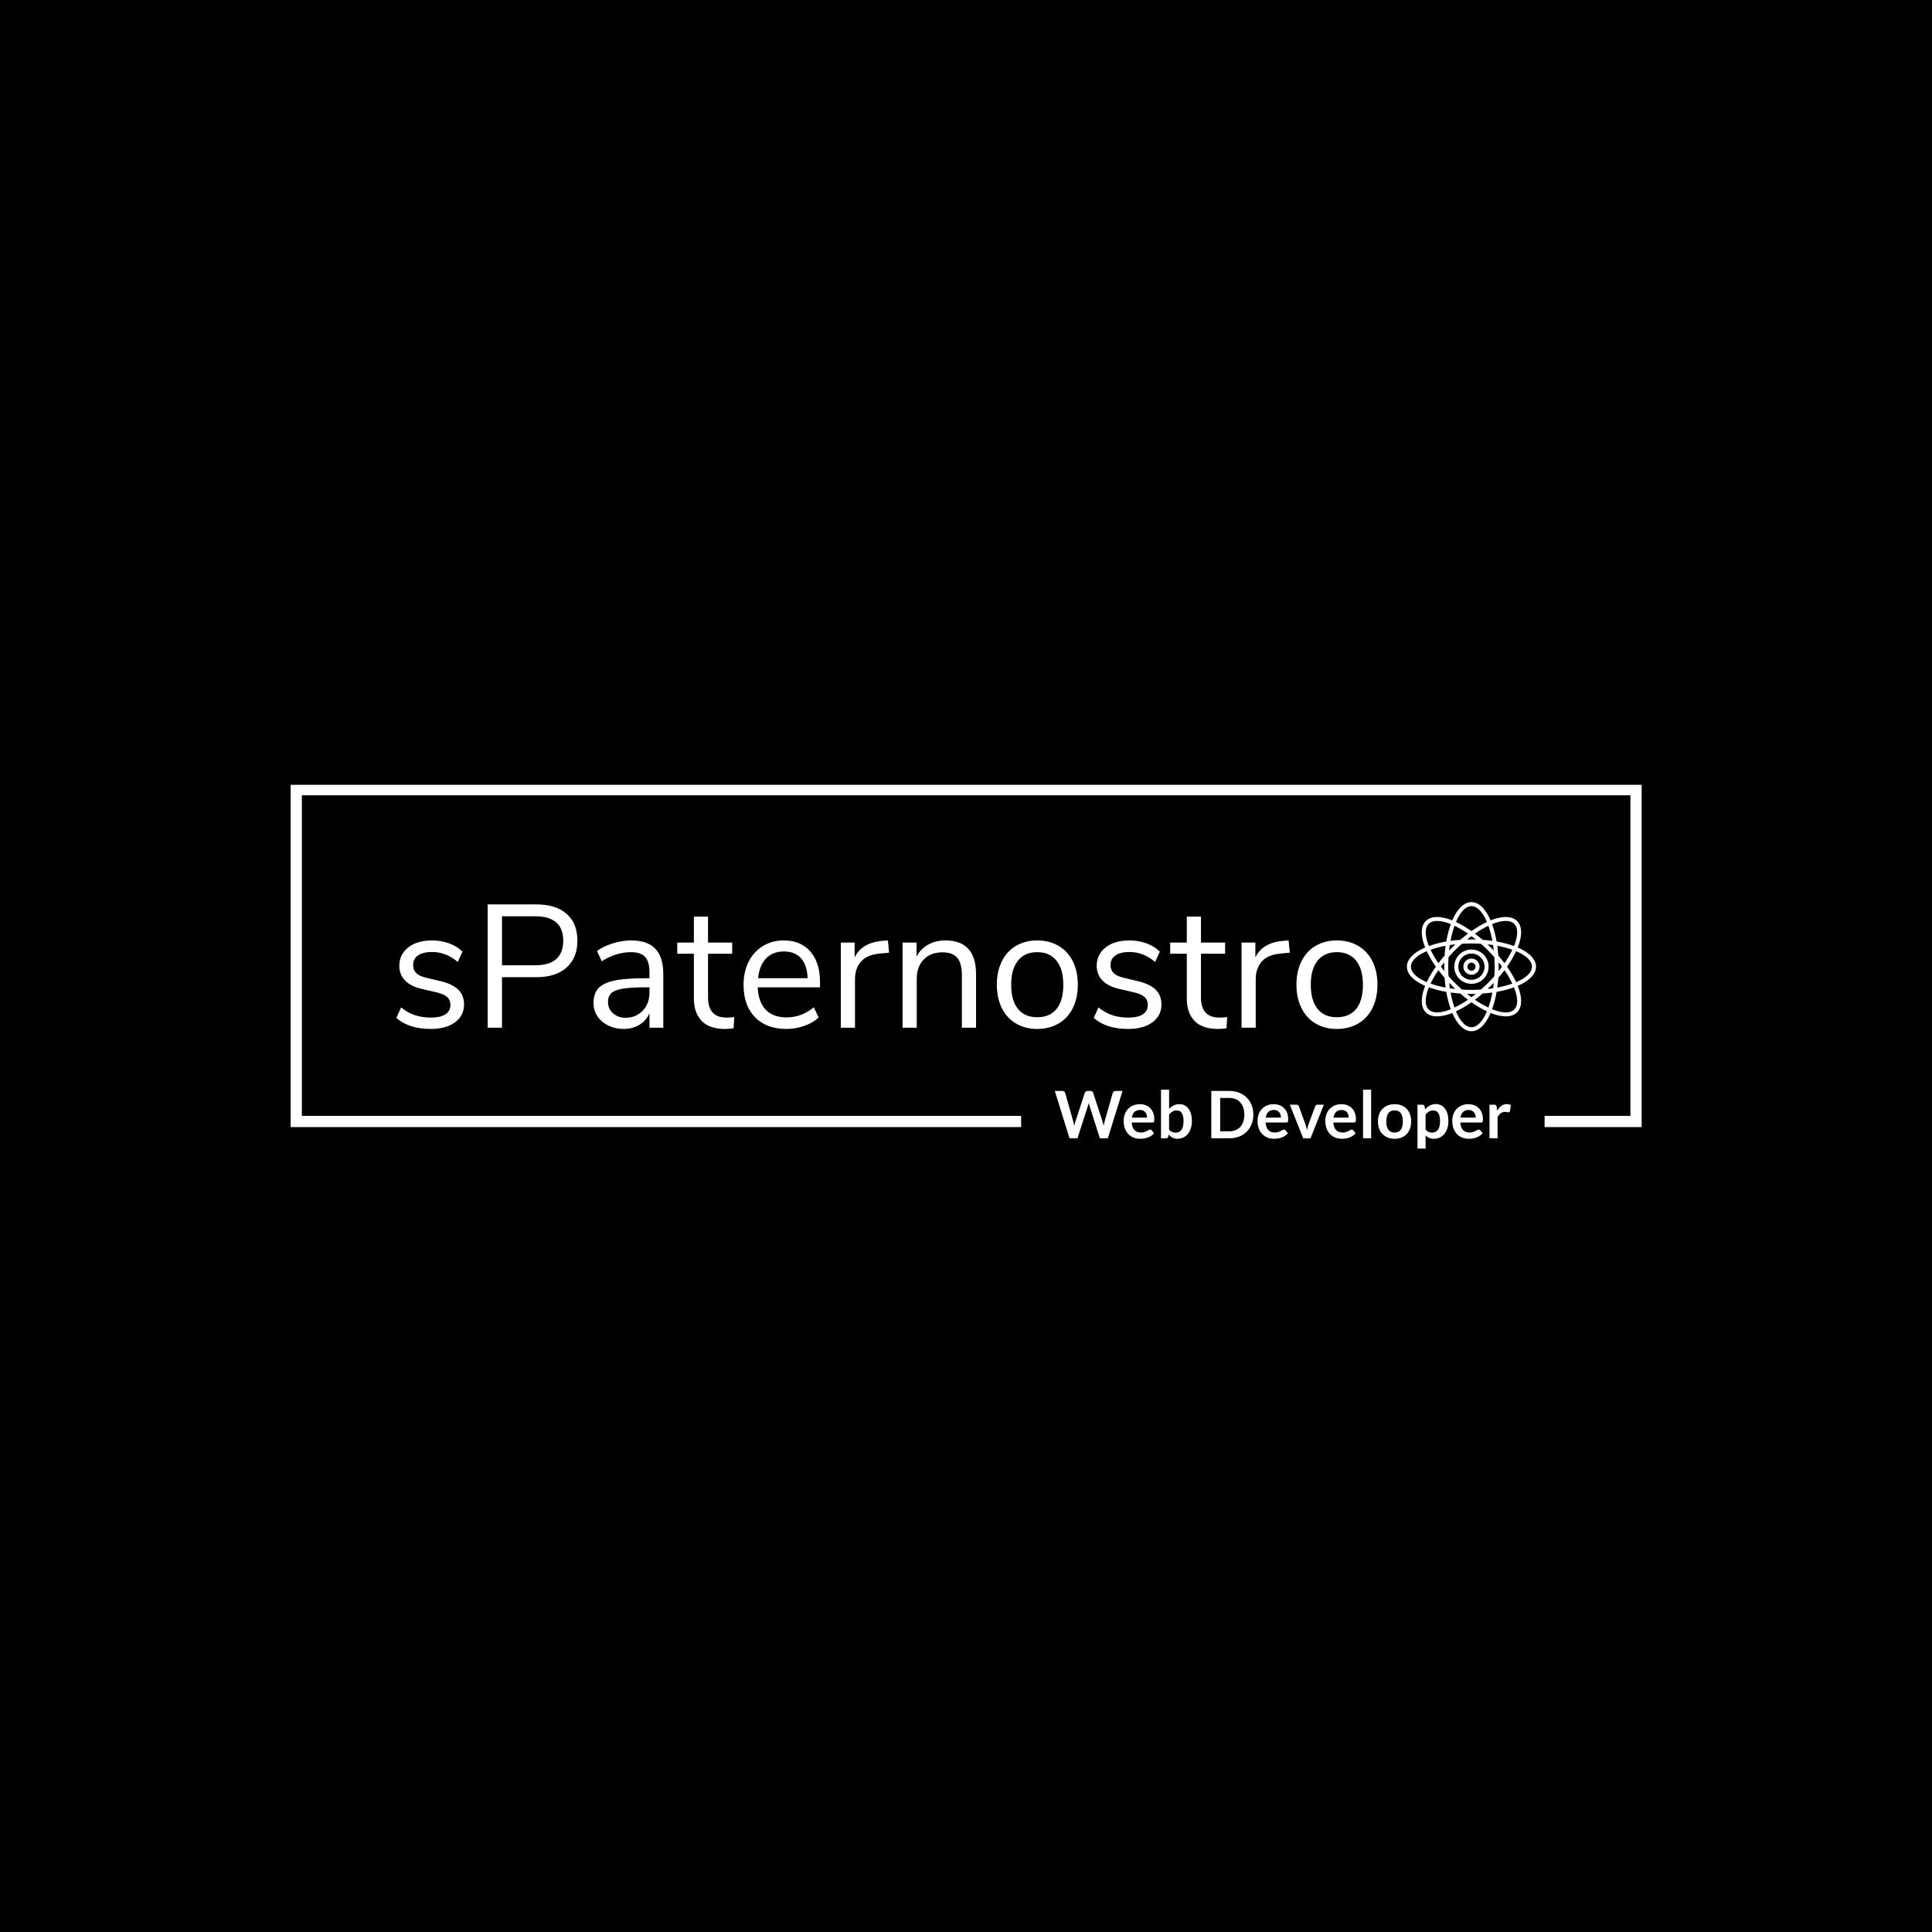 <svg xmlns="http://www.w3.org/2000/svg" version="1.1" xmlns:xlink="http://www.w3.org/1999/xlink" xmlns:svgjs="http://svgjs.dev/svgjs" width="1000" height="1000" viewBox="0 0 1000 1000"><rect width="1000" height="1000" fill="#000000"></rect><g transform="matrix(0.7,0,0,0.7,150.075,406.203)"><svg viewBox="0 0 375 101" data-background-color="#161618" preserveAspectRatio="xMidYMid meet" height="269" width="1000" xmlns="http://www.w3.org/2000/svg" xmlns:xlink="http://www.w3.org/1999/xlink"><g id="tight-bounds" transform="matrix(1,0,0,1,-0.04,-0.189)"><svg viewBox="0 0 375.08 101.378" height="101.378" width="375.08"><g><svg></svg></g><g><svg viewBox="0 0 375.08 101.378" height="101.378" width="375.08"><g transform="matrix(1,0,0,1,-10.22,-75.984)"><path xmlns="http://www.w3.org/2000/svg" d="M10.22 171.216v-95.232h375.08v95.232h-26.944v-3.119h23.825v-88.994h-368.842v88.994h199.683l0 3.119z" fill="#ffffff" fill-rule="nonzero" stroke="none" stroke-width="1" stroke-linecap="butt" stroke-linejoin="miter" stroke-miterlimit="10" stroke-dasharray="" stroke-dashoffset="0" font-family="none" font-weight="none" font-size="none" text-anchor="none" style="mix-blend-mode: normal" data-fill-palette-color="tertiary"></path><g><path xmlns="http://www.w3.org/2000/svg" d="M226.459 174.316l-4.082-13.14h2.054c0.213 0 0.39 0.05 0.53 0.149 0.143 0.099 0.239 0.234 0.288 0.404v0l2.235 7.862c0.056 0.194 0.105 0.405 0.149 0.632 0.046 0.225 0.091 0.465 0.135 0.72v0c0.048-0.254 0.101-0.494 0.156-0.72 0.058-0.228 0.12-0.439 0.185-0.632v0l2.585-7.862c0.048-0.138 0.143-0.265 0.283-0.382 0.143-0.114 0.317-0.171 0.524-0.171v0h0.719c0.211 0 0.387 0.05 0.528 0.149 0.138 0.099 0.235 0.234 0.29 0.404v0l2.563 7.862c0.133 0.388 0.248 0.818 0.345 1.29v0c0.041-0.237 0.085-0.465 0.131-0.683 0.046-0.218 0.093-0.42 0.142-0.607v0l2.235-7.862c0.041-0.15 0.134-0.28 0.28-0.389 0.145-0.109 0.321-0.164 0.527-0.164v0h1.92l-4.082 13.14h-2.207l-2.871-8.978c-0.036-0.116-0.075-0.241-0.117-0.374-0.039-0.133-0.076-0.275-0.112-0.426v0c-0.036 0.15-0.074 0.292-0.113 0.426-0.039 0.133-0.076 0.258-0.113 0.374v0l-2.901 8.978zM245.968 164.847v0c0.589 0 1.129 0.093 1.621 0.28 0.494 0.189 0.921 0.464 1.28 0.825 0.356 0.359 0.635 0.801 0.836 1.327 0.199 0.523 0.298 1.121 0.298 1.792v0c0 0.17-0.007 0.311-0.022 0.425-0.015 0.111-0.042 0.199-0.084 0.262-0.039 0.063-0.091 0.109-0.156 0.138-0.068 0.027-0.153 0.04-0.254 0.04v0h-5.762c0.065 0.957 0.322 1.66 0.771 2.109 0.448 0.448 1.042 0.672 1.781 0.672v0c0.363 0 0.677-0.042 0.941-0.127 0.264-0.085 0.494-0.179 0.691-0.284 0.196-0.102 0.368-0.195 0.516-0.28 0.15-0.085 0.294-0.127 0.433-0.127v0c0.092 0 0.171 0.018 0.236 0.055 0.068 0.036 0.126 0.087 0.174 0.152v0l0.655 0.818c-0.25 0.291-0.528 0.536-0.836 0.734-0.31 0.196-0.634 0.354-0.971 0.473-0.334 0.116-0.676 0.2-1.025 0.251-0.349 0.048-0.687 0.073-1.014 0.073v0c-0.647 0-1.249-0.108-1.807-0.324-0.557-0.216-1.042-0.534-1.454-0.956-0.412-0.422-0.737-0.943-0.974-1.563-0.235-0.62-0.353-1.34-0.352-2.159v0c0-0.635 0.103-1.232 0.309-1.792 0.206-0.562 0.5-1.05 0.883-1.465 0.385-0.414 0.855-0.743 1.41-0.985 0.555-0.242 1.18-0.363 1.876-0.364zM246.015 166.454v0c-0.654 0-1.167 0.185-1.537 0.556-0.368 0.371-0.605 0.894-0.709 1.57v0h4.216c0-0.291-0.039-0.565-0.116-0.821-0.08-0.257-0.201-0.482-0.363-0.676-0.165-0.194-0.371-0.347-0.618-0.458-0.25-0.114-0.54-0.171-0.873-0.171zM253.34 174.316h-1.483v-13.503h2.246v5.325c0.368-0.395 0.786-0.709 1.254-0.942 0.465-0.233 1.011-0.349 1.636-0.349v0c0.509 0 0.973 0.104 1.392 0.313 0.422 0.208 0.785 0.513 1.09 0.912 0.308 0.4 0.544 0.894 0.709 1.483 0.167 0.586 0.251 1.261 0.251 2.025v0c0 0.698-0.093 1.344-0.28 1.937-0.189 0.594-0.458 1.109-0.807 1.545-0.347 0.436-0.767 0.777-1.261 1.022-0.494 0.247-1.047 0.371-1.658 0.371v0c-0.286 0-0.546-0.029-0.781-0.088-0.237-0.058-0.453-0.139-0.647-0.243-0.194-0.102-0.374-0.227-0.542-0.375-0.165-0.15-0.324-0.316-0.476-0.498v0l-0.098 0.629c-0.036 0.158-0.099 0.269-0.189 0.335-0.087 0.068-0.206 0.102-0.356 0.101zM256.219 166.592v0c-0.465 0-0.864 0.098-1.196 0.295-0.33 0.196-0.636 0.474-0.92 0.832v0 4.18c0.254 0.315 0.531 0.534 0.829 0.658 0.3 0.124 0.626 0.185 0.978 0.185v0c0.339 0 0.646-0.063 0.919-0.189 0.271-0.128 0.503-0.322 0.694-0.581 0.191-0.262 0.338-0.59 0.44-0.985 0.104-0.397 0.156-0.866 0.157-1.407v0c0-0.545-0.045-1.007-0.135-1.385-0.087-0.378-0.212-0.686-0.374-0.923-0.165-0.235-0.363-0.407-0.596-0.516-0.233-0.109-0.498-0.164-0.796-0.164zM277.494 167.748v0c0 0.962-0.161 1.845-0.483 2.65-0.32 0.807-0.771 1.501-1.353 2.083-0.582 0.582-1.282 1.032-2.101 1.352-0.817 0.322-1.722 0.483-2.715 0.483v0h-5.016v-13.14h5.016c0.994 0 1.899 0.162 2.715 0.487 0.819 0.322 1.519 0.773 2.101 1.352 0.582 0.579 1.032 1.271 1.353 2.076 0.322 0.807 0.483 1.693 0.483 2.657zM274.993 167.748v0c0-0.722-0.097-1.369-0.291-1.941-0.194-0.574-0.469-1.059-0.825-1.454-0.359-0.397-0.794-0.703-1.305-0.916-0.511-0.211-1.088-0.316-1.73-0.316v0h-2.555v9.251h2.555c0.642 0 1.219-0.107 1.73-0.32 0.511-0.211 0.946-0.515 1.305-0.913 0.356-0.397 0.631-0.882 0.825-1.454 0.194-0.572 0.291-1.218 0.291-1.937zM283.135 164.847v0c0.589 0 1.129 0.093 1.622 0.28 0.494 0.189 0.921 0.464 1.279 0.825 0.356 0.359 0.635 0.801 0.836 1.327 0.199 0.523 0.298 1.121 0.298 1.792v0c0 0.17-0.007 0.311-0.022 0.425-0.015 0.111-0.042 0.199-0.083 0.262-0.039 0.063-0.091 0.109-0.156 0.138-0.068 0.027-0.153 0.04-0.255 0.04v0h-5.761c0.065 0.957 0.322 1.66 0.77 2.109 0.448 0.448 1.042 0.672 1.781 0.672v0c0.363 0 0.677-0.042 0.942-0.127 0.264-0.085 0.494-0.179 0.69-0.284 0.196-0.102 0.368-0.195 0.517-0.28 0.15-0.085 0.294-0.127 0.432-0.127v0c0.092 0 0.171 0.018 0.236 0.055 0.068 0.036 0.126 0.087 0.175 0.152v0l0.654 0.818c-0.25 0.291-0.528 0.536-0.836 0.734-0.31 0.196-0.634 0.354-0.97 0.473-0.334 0.116-0.676 0.2-1.025 0.251-0.349 0.048-0.687 0.073-1.015 0.073v0c-0.647 0-1.249-0.108-1.806-0.324-0.557-0.216-1.042-0.534-1.454-0.956-0.412-0.422-0.737-0.943-0.974-1.563-0.235-0.62-0.353-1.34-0.353-2.159v0c0-0.635 0.103-1.232 0.309-1.792 0.206-0.562 0.5-1.05 0.883-1.465 0.385-0.414 0.855-0.743 1.411-0.985 0.555-0.242 1.18-0.363 1.875-0.364zM283.183 166.454v0c-0.654 0-1.167 0.185-1.538 0.556-0.368 0.371-0.605 0.894-0.709 1.57v0h4.217c0-0.291-0.039-0.565-0.116-0.821-0.08-0.257-0.201-0.482-0.364-0.676-0.165-0.194-0.371-0.347-0.618-0.458-0.25-0.114-0.54-0.171-0.872-0.171zM297.068 164.993l-3.7 9.323h-2.036l-3.707-9.323h1.864c0.162 0 0.299 0.039 0.411 0.116 0.114 0.08 0.191 0.181 0.233 0.302v0l1.799 4.98c0.104 0.291 0.19 0.576 0.258 0.854 0.07 0.279 0.133 0.557 0.189 0.836v0c0.053-0.279 0.115-0.557 0.186-0.836 0.07-0.279 0.16-0.563 0.269-0.854v0l1.842-4.98c0.044-0.121 0.12-0.222 0.229-0.302 0.109-0.078 0.239-0.116 0.389-0.116v0zM301.946 164.847v0c0.589 0 1.129 0.093 1.622 0.28 0.494 0.189 0.921 0.464 1.279 0.825 0.356 0.359 0.635 0.801 0.836 1.327 0.199 0.523 0.298 1.121 0.298 1.792v0c0 0.17-0.007 0.311-0.022 0.425-0.015 0.111-0.042 0.199-0.083 0.262-0.039 0.063-0.091 0.109-0.157 0.138-0.068 0.027-0.153 0.04-0.254 0.04v0h-5.761c0.065 0.957 0.322 1.66 0.77 2.109 0.448 0.448 1.042 0.672 1.781 0.672v0c0.363 0 0.677-0.042 0.942-0.127 0.264-0.085 0.494-0.179 0.69-0.284 0.196-0.102 0.368-0.195 0.517-0.28 0.15-0.085 0.294-0.127 0.432-0.127v0c0.092 0 0.171 0.018 0.236 0.055 0.068 0.036 0.126 0.087 0.175 0.152v0l0.654 0.818c-0.25 0.291-0.528 0.536-0.836 0.734-0.31 0.196-0.634 0.354-0.97 0.473-0.334 0.116-0.676 0.2-1.025 0.251-0.349 0.048-0.687 0.073-1.015 0.073v0c-0.647 0-1.249-0.108-1.806-0.324-0.557-0.216-1.042-0.534-1.454-0.956-0.412-0.422-0.737-0.943-0.974-1.563-0.235-0.62-0.353-1.34-0.353-2.159v0c0-0.635 0.103-1.232 0.309-1.792 0.206-0.562 0.5-1.05 0.883-1.465 0.385-0.414 0.855-0.743 1.411-0.985 0.555-0.242 1.18-0.363 1.875-0.364zM301.994 166.454v0c-0.654 0-1.167 0.185-1.538 0.556-0.368 0.371-0.605 0.894-0.709 1.57v0h4.217c0-0.291-0.039-0.565-0.117-0.821-0.08-0.257-0.201-0.482-0.363-0.676-0.165-0.194-0.371-0.347-0.618-0.458-0.25-0.114-0.54-0.171-0.872-0.171zM307.955 160.813h2.243v13.503h-2.243zM316.715 164.847v0c0.695 0 1.327 0.111 1.894 0.335 0.567 0.225 1.05 0.544 1.45 0.956 0.4 0.412 0.709 0.915 0.927 1.508 0.218 0.594 0.327 1.256 0.327 1.989v0c0 0.739-0.109 1.406-0.327 1.999-0.218 0.594-0.527 1.1-0.927 1.519-0.4 0.417-0.883 0.738-1.45 0.964-0.567 0.225-1.198 0.338-1.894 0.338v0c-0.698 0-1.332-0.113-1.901-0.338-0.569-0.225-1.055-0.546-1.457-0.964-0.402-0.419-0.715-0.926-0.938-1.519-0.221-0.594-0.331-1.26-0.331-1.999v0c0-0.732 0.11-1.395 0.331-1.989 0.223-0.594 0.536-1.097 0.938-1.508 0.402-0.412 0.888-0.731 1.457-0.956 0.569-0.223 1.203-0.334 1.901-0.335zM316.715 172.724v0c0.775 0 1.349-0.261 1.72-0.781 0.373-0.521 0.56-1.284 0.559-2.29v0c0-1.006-0.187-1.771-0.559-2.298-0.371-0.528-0.944-0.792-1.72-0.792v0c-0.788 0-1.369 0.265-1.745 0.796-0.376 0.531-0.563 1.295-0.563 2.294v0c0 1.001 0.188 1.763 0.563 2.286 0.376 0.523 0.957 0.785 1.745 0.785zM325.312 177.363h-2.246v-12.37h1.374c0.145 0 0.269 0.033 0.37 0.098 0.104 0.068 0.171 0.171 0.2 0.309v0l0.182 0.865c0.376-0.431 0.807-0.78 1.294-1.047 0.49-0.267 1.061-0.4 1.716-0.4v0c0.509 0 0.973 0.107 1.392 0.32 0.422 0.211 0.785 0.519 1.09 0.923 0.308 0.402 0.544 0.899 0.709 1.491 0.167 0.589 0.251 1.265 0.251 2.028v0c0 0.698-0.093 1.344-0.28 1.937-0.189 0.594-0.458 1.109-0.807 1.545-0.347 0.436-0.767 0.777-1.261 1.022-0.494 0.247-1.047 0.371-1.658 0.371v0c-0.528 0-0.975-0.081-1.341-0.244-0.366-0.16-0.694-0.383-0.985-0.669v0zM327.427 166.592v0c-0.465 0-0.864 0.098-1.195 0.295-0.33 0.196-0.636 0.474-0.92 0.832v0 4.18c0.254 0.315 0.531 0.534 0.829 0.658 0.3 0.124 0.624 0.185 0.97 0.185v0c0.339 0 0.646-0.063 0.92-0.189 0.276-0.128 0.51-0.322 0.701-0.581 0.191-0.262 0.338-0.59 0.44-0.985 0.104-0.397 0.156-0.866 0.157-1.407v0c0-0.545-0.045-1.007-0.135-1.385-0.087-0.378-0.212-0.686-0.374-0.923-0.165-0.235-0.363-0.407-0.596-0.516-0.233-0.109-0.498-0.164-0.797-0.164zM337.198 164.847v0c0.586 0 1.127 0.093 1.621 0.28 0.494 0.189 0.92 0.464 1.276 0.825 0.359 0.359 0.637 0.801 0.836 1.327 0.201 0.523 0.302 1.121 0.302 1.792v0c0 0.17-0.008 0.311-0.025 0.425-0.015 0.111-0.041 0.199-0.08 0.262-0.039 0.063-0.092 0.109-0.16 0.138-0.065 0.027-0.15 0.04-0.255 0.04v0h-5.761c0.068 0.957 0.326 1.66 0.774 2.109 0.448 0.448 1.042 0.672 1.781 0.672v0c0.363 0 0.676-0.042 0.938-0.127 0.264-0.085 0.494-0.179 0.691-0.284 0.199-0.102 0.372-0.195 0.519-0.28 0.148-0.085 0.292-0.127 0.433-0.127v0c0.09 0 0.168 0.018 0.236 0.055 0.065 0.036 0.122 0.087 0.171 0.152v0l0.654 0.818c-0.247 0.291-0.526 0.536-0.836 0.734-0.308 0.196-0.63 0.354-0.966 0.473-0.337 0.116-0.68 0.2-1.029 0.251-0.347 0.048-0.683 0.073-1.011 0.073v0c-0.649 0-1.253-0.108-1.81-0.324-0.557-0.216-1.042-0.534-1.454-0.956-0.412-0.422-0.735-0.943-0.97-1.563-0.237-0.62-0.356-1.34-0.357-2.159v0c0-0.635 0.103-1.232 0.309-1.792 0.206-0.562 0.502-1.05 0.887-1.465 0.385-0.414 0.854-0.743 1.407-0.985 0.555-0.242 1.181-0.363 1.879-0.364zM337.242 166.454v0c-0.654 0-1.166 0.185-1.534 0.556-0.371 0.371-0.607 0.894-0.709 1.57v0h4.217c0-0.291-0.04-0.565-0.12-0.821-0.078-0.257-0.199-0.482-0.364-0.676-0.162-0.194-0.368-0.347-0.618-0.458-0.247-0.114-0.538-0.171-0.872-0.171zM345.304 174.316h-2.246v-9.323h1.319c0.23 0 0.39 0.042 0.48 0.127 0.092 0.085 0.153 0.23 0.182 0.436v0l0.138 1.127c0.332-0.577 0.722-1.031 1.17-1.363 0.448-0.334 0.951-0.502 1.509-0.502v0c0.46 0 0.842 0.107 1.145 0.32v0l-0.291 1.679c-0.017 0.109-0.056 0.187-0.116 0.233-0.061 0.046-0.143 0.069-0.247 0.069v0c-0.09 0-0.213-0.022-0.371-0.065-0.158-0.041-0.367-0.062-0.629-0.062v0c-0.465 0-0.865 0.128-1.199 0.385-0.332 0.257-0.613 0.634-0.844 1.131v0z" fill="#ffffff" fill-rule="nonzero" stroke="none" stroke-width="1" stroke-linecap="butt" stroke-linejoin="miter" stroke-miterlimit="10" stroke-dasharray="" stroke-dashoffset="0" font-family="none" font-weight="none" font-size="none" text-anchor="none" style="mix-blend-mode: normal" data-fill-palette-color="secondary"></path></g></g><g transform="matrix(1,0,0,1,29.332,32.768)"><svg viewBox="0 0 316.416 35.842" height="35.842" width="316.416"><g><svg viewBox="0 0 316.416 35.842" height="35.842" width="316.416"><g><svg viewBox="0 0 367.53 41.632" height="35.842" width="316.416"><g transform="matrix(1,0,0,1,0,0.733)"><svg viewBox="0 0 316.416 40.165" height="40.165" width="316.416"><g><svg viewBox="0 0 316.416 40.165" height="40.165" width="316.416"><g><svg viewBox="0 0 316.416 40.165" height="40.165" width="316.416"><g transform="matrix(1,0,0,1,0,0)"><svg width="316.416" viewBox="2.25 -35.25 280.42 35.6" height="40.165" data-palette-color="#ffffff"><path d="M12 0.35Q5.85 0.35 2.25-2.8L2.25-2.8 3.6-5.8Q5.55-4.25 7.58-3.58 9.6-2.9 12.15-2.9L12.15-2.9Q14.85-2.9 16.28-3.83 17.7-4.75 17.7-6.5L17.7-6.5Q17.7-7.95 16.75-8.8 15.8-9.65 13.6-10.15L13.6-10.15 9.5-11.1Q6.4-11.8 4.75-13.5 3.1-15.2 3.1-17.7L3.1-17.7Q3.1-20.95 5.65-22.95 8.2-24.95 12.45-24.95L12.45-24.95Q15-24.95 17.3-24.13 19.6-23.3 21.15-21.75L21.15-21.75 19.8-18.8Q16.45-21.65 12.45-21.65L12.45-21.65Q9.9-21.65 8.47-20.68 7.05-19.7 7.05-17.95L7.05-17.95Q7.05-16.5 7.93-15.63 8.8-14.75 10.75-14.3L10.75-14.3 14.9-13.3Q18.3-12.5 19.95-10.88 21.6-9.25 21.6-6.65L21.6-6.65Q21.6-3.45 19.03-1.55 16.45 0.35 12 0.35L12 0.35ZM28.35 0L28.35-35.25 42.3-35.25Q47.85-35.25 50.92-32.55 54-29.85 54-24.9L54-24.9Q54-19.95 50.9-17.2 47.8-14.45 42.3-14.45L42.3-14.45 32.45-14.45 32.45 0 28.35 0ZM32.45-17.85L41.9-17.85Q49.95-17.85 49.95-24.9L49.95-24.9Q49.95-31.85 41.9-31.85L41.9-31.85 32.45-31.85 32.45-17.85ZM69.35-24.95Q74-24.95 76.27-22.58 78.55-20.2 78.55-15.35L78.55-15.35 78.55 0 74.6 0 74.6-4.15Q73.65-2 71.7-0.83 69.75 0.35 67.2 0.35L67.2 0.35Q64.85 0.35 62.87-0.6 60.9-1.55 59.75-3.25 58.6-4.95 58.6-7L58.6-7Q58.6-9.75 60-11.28 61.4-12.8 64.6-13.48 67.8-14.15 73.5-14.15L73.5-14.15 74.6-14.15 74.6-15.8Q74.6-18.85 73.35-20.23 72.1-21.6 69.3-21.6L69.3-21.6Q65.1-21.6 60.95-19L60.95-19 59.6-21.95Q61.5-23.3 64.17-24.13 66.85-24.95 69.35-24.95L69.35-24.95ZM67.75-2.85Q70.75-2.85 72.67-4.88 74.6-6.9 74.6-10.1L74.6-10.1 74.6-11.55 73.7-11.55Q69.3-11.55 67-11.18 64.7-10.8 63.72-9.93 62.75-9.05 62.75-7.35L62.75-7.35Q62.75-5.4 64.17-4.13 65.6-2.85 67.75-2.85L67.75-2.85ZM96.64-2.9Q97.74-2.9 98.84-3.05L98.84-3.05 98.64 0.15Q97.49 0.35 96.14 0.35L96.14 0.35Q91.74 0.35 89.52-1.95 87.29-4.25 87.29-8.35L87.29-8.35 87.29-21.15 82.54-21.15 82.54-24.35 87.29-24.35 87.29-31.75 91.34-31.75 91.34-24.35 98.24-24.35 98.24-21.15 91.34-21.15 91.34-8.65Q91.34-2.9 96.64-2.9L96.64-2.9ZM123.34-13.05L123.34-11.55 105.54-11.55Q105.74-7.3 107.84-5.13 109.94-2.95 113.79-2.95L113.79-2.95Q118.04-2.95 121.59-5.85L121.59-5.85 122.94-2.9Q121.34-1.4 118.84-0.53 116.34 0.35 113.74 0.35L113.74 0.35Q108.04 0.35 104.77-3 101.49-6.35 101.49-12.25L101.49-12.25Q101.49-16 102.94-18.88 104.39-21.75 107.02-23.35 109.64-24.95 112.99-24.95L112.99-24.95Q117.84-24.95 120.59-21.78 123.34-18.6 123.34-13.05L123.34-13.05ZM113.04-21.8Q109.84-21.8 107.92-19.8 105.99-17.8 105.64-14.15L105.64-14.15 119.79-14.15Q119.69-17.85 117.94-19.83 116.19-21.8 113.04-21.8L113.04-21.8ZM142.74-24.95L143.09-21.45 140.44-21.2Q136.69-20.85 135.01-18.85 133.34-16.85 133.34-13.9L133.34-13.9 133.34 0 129.29 0 129.29-24.35 133.24-24.35 133.24-20.1Q135.29-24.35 141.29-24.85L141.29-24.85 142.74-24.95ZM159.19-24.95Q167.94-24.95 167.94-15.3L167.94-15.3 167.94 0 163.89 0 163.89-15.05Q163.89-18.45 162.56-20 161.24-21.55 158.34-21.55L158.34-21.55Q154.99-21.55 152.99-19.5 150.99-17.45 150.99-13.95L150.99-13.95 150.99 0 146.94 0 146.94-24.35 150.94-24.35 150.94-20.35Q152.14-22.6 154.29-23.78 156.44-24.95 159.19-24.95L159.19-24.95ZM185.43 0.35Q181.98 0.35 179.36-1.2 176.73-2.75 175.31-5.63 173.88-8.5 173.88-12.3L173.88-12.3Q173.88-16.1 175.31-18.98 176.73-21.85 179.36-23.4 181.98-24.95 185.43-24.95L185.43-24.95Q188.88-24.95 191.53-23.4 194.18-21.85 195.61-18.98 197.03-16.1 197.03-12.3L197.03-12.3Q197.03-8.5 195.61-5.63 194.18-2.75 191.53-1.2 188.88 0.35 185.43 0.35L185.43 0.35ZM185.43-3Q189.03-3 190.96-5.38 192.88-7.75 192.88-12.3L192.88-12.3Q192.88-16.75 190.93-19.18 188.98-21.6 185.43-21.6L185.43-21.6Q181.88-21.6 179.93-19.18 177.98-16.75 177.98-12.3L177.98-12.3Q177.98-7.8 179.91-5.4 181.83-3 185.43-3L185.43-3ZM211.33 0.35Q205.18 0.35 201.58-2.8L201.58-2.8 202.93-5.8Q204.88-4.25 206.91-3.58 208.93-2.9 211.48-2.9L211.48-2.9Q214.18-2.9 215.61-3.83 217.03-4.75 217.03-6.5L217.03-6.5Q217.03-7.95 216.08-8.8 215.13-9.65 212.93-10.15L212.93-10.15 208.83-11.1Q205.73-11.8 204.08-13.5 202.43-15.2 202.43-17.7L202.43-17.7Q202.43-20.95 204.98-22.95 207.53-24.95 211.78-24.95L211.78-24.95Q214.33-24.95 216.63-24.13 218.93-23.3 220.48-21.75L220.48-21.75 219.13-18.8Q215.78-21.65 211.78-21.65L211.78-21.65Q209.23-21.65 207.81-20.68 206.38-19.7 206.38-17.95L206.38-17.95Q206.38-16.5 207.26-15.63 208.13-14.75 210.08-14.3L210.08-14.3 214.23-13.3Q217.63-12.5 219.28-10.88 220.93-9.25 220.93-6.65L220.93-6.65Q220.93-3.45 218.36-1.55 215.78 0.35 211.33 0.35L211.33 0.35ZM237.53-2.9Q238.63-2.9 239.73-3.05L239.73-3.05 239.53 0.15Q238.38 0.35 237.03 0.35L237.03 0.35Q232.63 0.35 230.4-1.95 228.18-4.25 228.18-8.35L228.18-8.35 228.18-21.15 223.43-21.15 223.43-24.35 228.18-24.35 228.18-31.75 232.23-31.75 232.23-24.35 239.13-24.35 239.13-21.15 232.23-21.15 232.23-8.65Q232.23-2.9 237.53-2.9L237.53-2.9ZM257.28-24.95L257.63-21.45 254.98-21.2Q251.23-20.85 249.55-18.85 247.88-16.85 247.88-13.9L247.88-13.9 247.88 0 243.83 0 243.83-24.35 247.78-24.35 247.78-20.1Q249.83-24.35 255.83-24.85L255.83-24.85 257.28-24.95ZM271.07 0.35Q267.62 0.35 265-1.2 262.37-2.75 260.95-5.63 259.52-8.5 259.52-12.3L259.52-12.3Q259.52-16.1 260.95-18.98 262.37-21.85 265-23.4 267.62-24.95 271.07-24.95L271.07-24.95Q274.52-24.95 277.17-23.4 279.82-21.85 281.25-18.98 282.67-16.1 282.67-12.3L282.67-12.3Q282.67-8.5 281.25-5.63 279.82-2.75 277.17-1.2 274.52 0.35 271.07 0.35L271.07 0.35ZM271.07-3Q274.67-3 276.6-5.38 278.52-7.75 278.52-12.3L278.52-12.3Q278.52-16.75 276.57-19.18 274.62-21.6 271.07-21.6L271.07-21.6Q267.52-21.6 265.57-19.18 263.62-16.75 263.62-12.3L263.62-12.3Q263.62-7.8 265.55-5.4 267.47-3 271.07-3L271.07-3Z" opacity="1" transform="matrix(1,0,0,1,0,0)" fill="#ffffff" class="undefined-text-0" data-fill-palette-color="primary" id="text-0"></path></svg></g></svg></g></svg></g></svg></g><g transform="matrix(1,0,0,1,325.898,0)"><svg viewBox="0 0 41.632 41.632" height="41.632" width="41.632"><g><svg xmlns="http://www.w3.org/2000/svg" data-name="Layer 1" viewBox="0 0 128 128" x="0" y="0" height="41.632" width="41.632" class="icon-icon-0" data-fill-palette-color="accent" id="icon-0"><path d="M18.136 82.998c-4.542 11.393-4.679 20.969 0.609 26.257 2.711 2.711 6.544 3.998 11.174 3.998a41.839 41.839 0 0 0 15.084-3.387C49.847 121.133 56.521 128 64 128s14.153-6.867 18.997-18.135a41.841 41.841 0 0 0 15.084 3.387c4.628 0 8.464-1.287 11.174-3.997 5.288-5.288 5.151-14.864 0.609-26.257C121.132 78.154 128 71.479 128 64s-6.868-14.154-18.136-18.998c4.542-11.393 4.679-20.969-0.609-26.257C103.966 13.457 94.39 13.593 82.998 18.135 78.154 6.868 71.479 0 64 0 56.521 0 49.846 6.868 45.002 18.136c-11.392-4.542-20.968-4.679-26.257 0.609-5.288 5.288-5.151 14.864-0.609 26.257C6.868 49.846 0 56.521 0 64S6.868 78.154 18.136 82.998Zm3.437 23.429c-4.121-4.121-3.695-12.19 0.274-21.963a100.747 100.747 0 0 0 17.21 4.479A100.75 100.75 0 0 0 43.535 106.153C33.763 110.121 25.696 110.546 21.573 106.427Zm15.493-38.063Q35.315 66.18 33.71 64q1.604-2.179 3.356-4.364C37.027 61.078 37 62.53 37 64S37.027 66.922 37.066 68.364Zm-5.816-7.814a98.957 98.957 0 0 1-7.776-13.336A98.959 98.959 0 0 1 38.402 43.282q-0.656 4.687-1.012 9.696Q34.103 56.764 31.25 60.55ZM37.39 75.022q0.352 5.001 1.012 9.696a98.959 98.959 0 0 1-14.928-3.932 98.957 98.957 0 0 1 7.776-13.336Q34.1 71.228 37.39 75.022ZM47.736 47.736q3.382-3.382 6.856-6.436Q59.203 41.007 64 41q4.789 0 9.408 0.3 3.463 3.051 6.856 6.436 3.384 3.384 6.437 6.861Q86.993 59.206 87 64q0 4.786-0.299 9.403-3.052 3.465-6.437 6.861-3.384 3.384-6.861 6.437Q68.794 86.993 64 87q-4.786 0-9.403-0.299-3.465-3.052-6.861-6.437-3.384-3.384-6.437-6.861Q41.007 68.794 41 64q0-4.786 0.299-9.403Q44.352 51.131 47.736 47.736Zm-5.867 0.305q0.306-2.783 0.713-5.459 2.675-0.406 5.459-0.713c-1.048 0.992-2.093 1.999-3.133 3.039S42.862 46.993 41.869 48.041ZM59.625 37.067q2.189-1.756 4.375-3.361 2.184 1.608 4.375 3.361C66.929 37.027 65.474 37 64 37S61.071 37.027 59.625 37.067ZM79.959 41.869q2.783 0.306 5.459 0.713 0.406 2.675 0.713 5.459c-0.992-1.048-2-2.093-3.039-3.133S81.007 42.862 79.959 41.869Zm6.172 38.09q-0.306 2.783-0.713 5.459-2.672 0.406-5.453 0.712 1.569-1.486 3.127-3.038C84.131 82.052 85.138 81.007 86.131 79.959ZM68.364 90.934q-2.184 1.752-4.364 3.357-2.179-1.604-4.365-3.357C61.078 90.973 62.53 91 64 91S66.922 90.973 68.364 90.934ZM48.035 86.13q-2.78-0.306-5.453-0.712-0.406-2.675-0.713-5.459c0.992 1.048 2 2.093 3.039 3.133Q46.465 84.648 48.035 86.13Zm-4.753 3.468q4.685 0.655 9.691 1.012 3.786 3.288 7.573 6.143a98.939 98.939 0 0 1-13.332 7.773A98.957 98.957 0 0 1 43.282 89.598ZM64 124c-5.827 0-11.23-6.004-15.334-15.718a100.87 100.87 0 0 0 15.334-9.011 100.857 100.857 0 0 0 15.335 9.01C75.231 117.996 69.827 124 64 124Zm16.786-19.473A98.95 98.95 0 0 1 67.454 96.753q3.778-2.851 7.574-6.143 4.998-0.352 9.69-1.012A98.956 98.956 0 0 1 80.786 104.527Zm25.641 1.9c-4.121 4.122-12.19 3.696-21.963-0.273a100.752 100.752 0 0 0 4.479-17.211 100.747 100.747 0 0 0 17.21-4.479C110.122 94.237 110.547 102.306 106.427 106.427ZM90.934 59.636Q92.685 61.82 94.29 64q-1.604 2.179-3.356 4.364C90.973 66.922 91 65.47 91 64S90.973 61.078 90.934 59.636ZM90.61 52.978q-0.352-5.001-1.012-9.696a98.959 98.959 0 0 1 14.928 3.932 98.957 98.957 0 0 1-7.776 13.336Q93.9 56.772 90.61 52.978Zm0 22.044q3.287-3.785 6.14-7.572a98.957 98.957 0 0 1 7.776 13.336A98.959 98.959 0 0 1 89.598 84.718Q90.254 80.031 90.61 75.022ZM124 64c0 5.828-6.006 11.232-15.723 15.336A100.743 100.743 0 0 0 99.274 64 100.743 100.743 0 0 0 108.277 48.664C117.994 52.768 124 58.172 124 64ZM98.044 18.67c3.534 0 6.41 0.932 8.383 2.903 4.121 4.121 3.695 12.19-0.273 21.963a100.747 100.747 0 0 0-17.211-4.479 100.75 100.75 0 0 0-4.479-17.211A37.466 37.466 0 0 1 98.044 18.67ZM84.718 38.402q-4.687-0.656-9.696-1.012-3.784-3.286-7.569-6.138a99.022 99.022 0 0 1 13.333-7.779A98.949 98.949 0 0 1 84.718 38.402ZM64 4c5.828 0 11.232 6.006 15.336 15.722a100.746 100.746 0 0 0-15.337 9.004A100.755 100.755 0 0 0 48.664 19.723C52.768 10.006 58.172 4 64 4ZM47.214 23.474a99.029 99.029 0 0 1 13.333 7.778q-3.777 2.85-7.569 6.138-5.001 0.352-9.696 1.012A98.954 98.954 0 0 1 47.214 23.474ZM21.573 21.573c1.973-1.973 4.848-2.903 8.383-2.903a37.465 37.465 0 0 1 13.58 3.176 100.749 100.749 0 0 0-4.479 17.211A100.747 100.747 0 0 0 21.846 43.536C17.878 33.763 17.453 25.694 21.573 21.573ZM19.723 48.664A100.743 100.743 0 0 0 28.726 64 100.743 100.743 0 0 0 19.723 79.336C10.006 75.232 4 69.828 4 64S10.006 52.768 19.723 48.664Z" fill="#ffffff" data-fill-palette-color="accent"></path><path d="M64 81A17 17 0 1 0 47 64 17.019 17.019 0 0 0 64 81Zm0-30A13 13 0 1 1 51 64 13.015 13.015 0 0 1 64 51Z" fill="#ffffff" data-fill-palette-color="accent"></path><path d="M64 72a8 8 0 1 0-8-8A8.009 8.009 0 0 0 64 72Zm0-12a4 4 0 1 1-4 4A4.004 4.004 0 0 1 64 60Z" fill="#ffffff" data-fill-palette-color="accent"></path></svg></g></svg></g></svg></g></svg></g></svg></g></svg></g><defs></defs></svg><rect width="375.08" height="101.378" fill="none" stroke="none" visibility="hidden"></rect></g></svg></g></svg>
